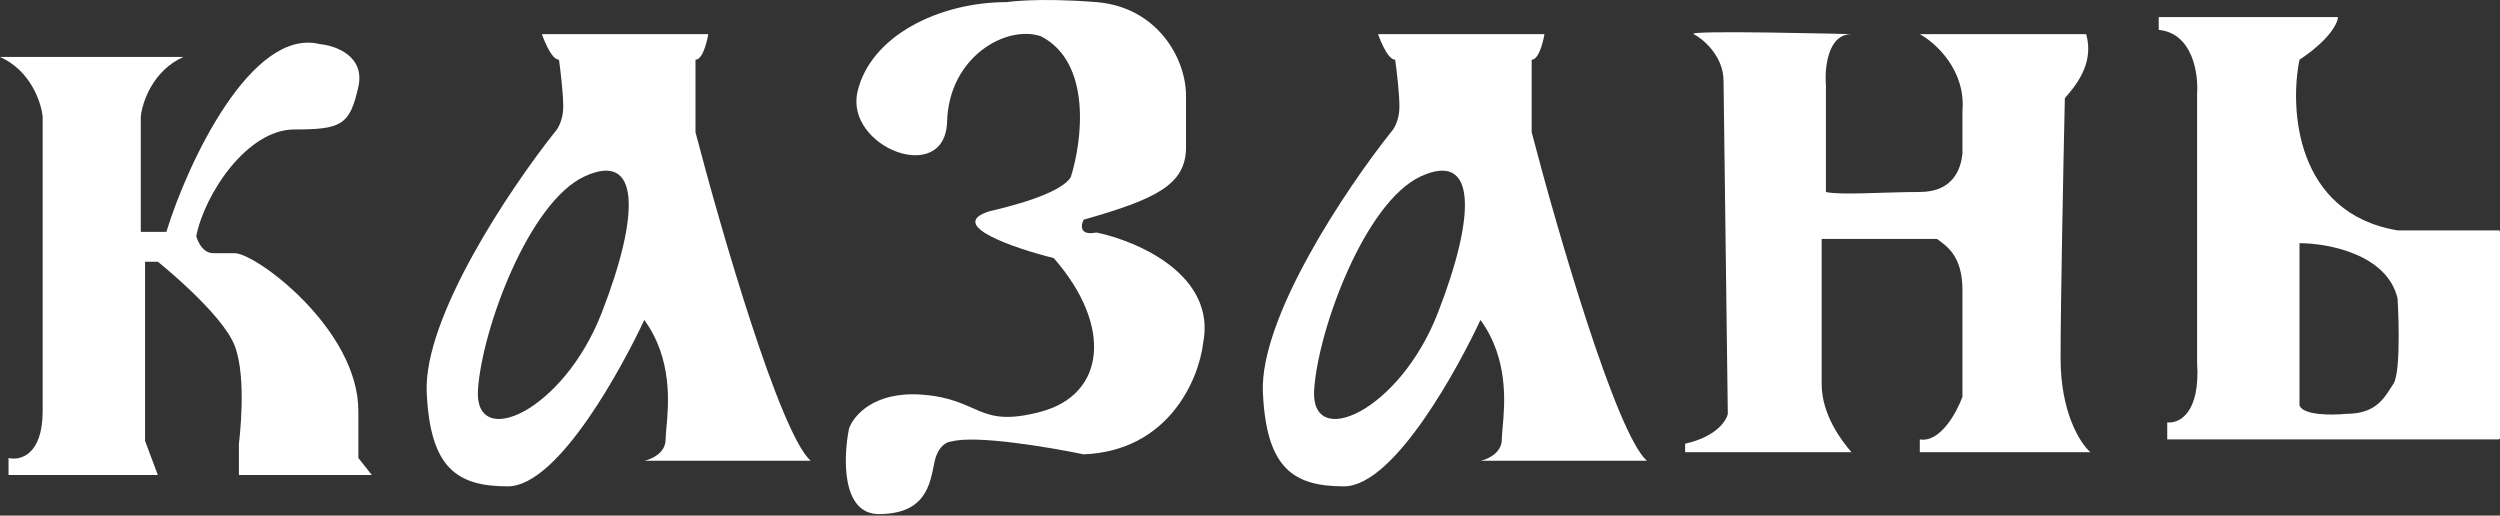 <svg width="640" height="132" viewBox="0 0 640 132" fill="none" xmlns="http://www.w3.org/2000/svg">
<rect x="0" y="0" width="640" height="132" fill="#333333" stroke="none"/>
<path d="M46.962 14.575H0C7.863 18.07 10.557 26.225 10.921 29.866V105.224C10.921 116.583 5.097 117.966 2.184 117.238V121.607H40.41L37.133 112.869V66.999H40.41C40.41 66.999 56.792 80.105 60.068 88.464C63.345 96.823 61.16 113.583 61.16 113.583V121.607H95.195L91.741 117.238V105.224C91.741 84.255 65.529 64.815 60.068 64.815H54.608C51.331 64.815 50.239 60.446 50.239 60.446C52.423 49.525 63.345 33.142 75.358 33.142C87.372 33.142 89.556 32.05 91.741 22.221C93.488 14.357 85.916 11.663 81.911 11.299C64.437 6.931 48.055 41.515 42.594 59.354H37.133H36.041V29.866C36.405 26.225 39.099 18.07 46.962 14.575Z" fill="white"/>
<path fill-rule="evenodd" clip-rule="evenodd" d="M138.728 8.737H181.322C181.322 8.737 180.254 15.29 178.045 15.29V33.856C184.598 58.976 199.67 110.962 207.533 117.952H164.939C166.76 117.588 170.4 115.986 170.4 112.491C170.4 111.759 170.492 110.751 170.604 109.523C171.161 103.424 172.212 91.911 164.939 81.911C159.843 92.833 143.121 124.505 129.991 124.505C116.86 124.505 110.113 119.7 109.24 100.478C108.366 81.256 130.719 48.054 142.004 33.856C142.733 33.128 144.189 30.799 144.189 27.304C144.189 23.809 143.461 17.838 143.097 15.29C140.938 15.29 138.728 8.737 138.728 8.737ZM149.664 45.149C135.436 51.702 123.413 84.095 122.36 99.756C121.307 115.417 144.164 105.465 154.033 80.098C163.901 54.73 163.891 38.596 149.664 45.149Z" fill="white"/>
<path fill-rule="evenodd" clip-rule="evenodd" d="M352.79 8.737H395.384C395.384 8.737 394.317 15.29 392.108 15.29V33.856C398.661 58.976 413.732 110.962 421.596 117.952H379.002C380.822 117.588 384.463 115.986 384.463 112.491C384.463 111.759 384.555 110.751 384.667 109.523C385.224 103.424 386.275 91.911 379.002 81.911C373.905 92.833 357.184 124.505 344.053 124.505C330.922 124.505 324.176 119.7 323.302 100.478C322.429 81.256 344.781 48.054 356.067 33.856C356.795 33.128 358.252 30.799 358.252 27.304C358.252 23.809 357.524 17.838 357.16 15.29C355 15.29 352.79 8.737 352.79 8.737ZM363.726 45.149C349.499 51.702 337.476 84.095 336.423 99.756C335.369 115.417 358.227 105.465 368.095 80.098C377.964 54.73 377.954 38.596 363.726 45.149Z" fill="white"/>
<path d="M257.747 0.543C240.273 0.543 222.802 9.28 219.524 23.478C216.245 37.677 241.979 47.723 242.457 31.124C242.935 14.524 257.591 6.292 266.484 9.281C279.59 16.043 277.042 36.126 274.129 45.322C271.508 49.69 258.111 52.967 253.379 54.059C242.02 57.554 259.567 63.524 269.761 66.073C285.051 83.547 282.867 101.021 266.484 105.39C250.102 109.758 251.194 102.113 235.904 101.021C223.672 100.148 218.431 106.482 217.339 109.758C215.883 117.039 215.373 131.601 224.984 131.601C236.998 131.601 238.09 123.956 239.182 118.496C240.056 114.127 242.459 113.035 243.551 113.035C249.667 111.287 268.67 114.491 277.408 116.311C299.251 115.438 306.896 97.017 307.988 87.915C311.483 70.441 291.242 61.704 280.684 59.52C276.315 60.393 276.68 57.699 277.408 56.243C295.756 51.001 303.619 47.376 303.619 37.677V24.571C303.619 14.611 295.976 1.766 280.684 0.543C265.392 -0.679 257.747 0.543 257.747 0.543Z" fill="white"/>
<path d="M442.32 105.939L441.228 20.751C441.228 14.198 435.767 9.829 433.583 8.737C431.398 7.645 473.992 8.737 473.992 8.737C467.876 8.737 467.075 17.475 467.439 21.843V49.147C470.934 50.021 482.729 49.147 491.467 49.147C500.204 49.147 502.024 42.958 502.388 39.318V28.396C503.262 17.911 495.471 10.922 491.467 8.737L534.061 8.737C536.245 16.382 531.148 22.207 528.6 25.12C528.236 41.502 527.508 77.761 527.508 91.741C527.508 105.72 532.604 113.584 535.153 115.768H491.467V112.492C496.709 113.365 500.932 105.575 502.388 101.57V74.266C502.388 65.529 498.384 62.981 495.835 61.161H466.347V98.294C466.347 106.157 471.444 112.856 473.992 115.768H431.398V113.584C439.262 111.836 441.956 107.759 442.32 105.939Z" fill="white"/>
<path fill-rule="evenodd" clip-rule="evenodd" d="M552.629 4.369H598.499C598.499 5.825 596.533 10.048 588.67 15.29C586.122 27.668 587.578 54.608 613.789 58.976H639.601C639.822 58.976 640.001 59.155 640.001 59.376V112.092C640.001 112.312 639.822 112.492 639.601 112.492H554.813V108.123C557.726 108.487 563.332 105.939 562.458 92.833V24.027C562.822 18.931 561.366 8.519 552.629 7.645V4.369ZM588.67 62.253C595.951 62.253 611.168 65.092 613.789 76.451C613.789 76.451 614.881 95.017 612.697 98.294C612.489 98.606 612.282 98.929 612.072 99.257C610.084 102.364 607.796 105.939 600.684 105.939C597.043 106.303 589.544 106.375 588.67 103.754V62.253Z" fill="white"/>
</svg>
